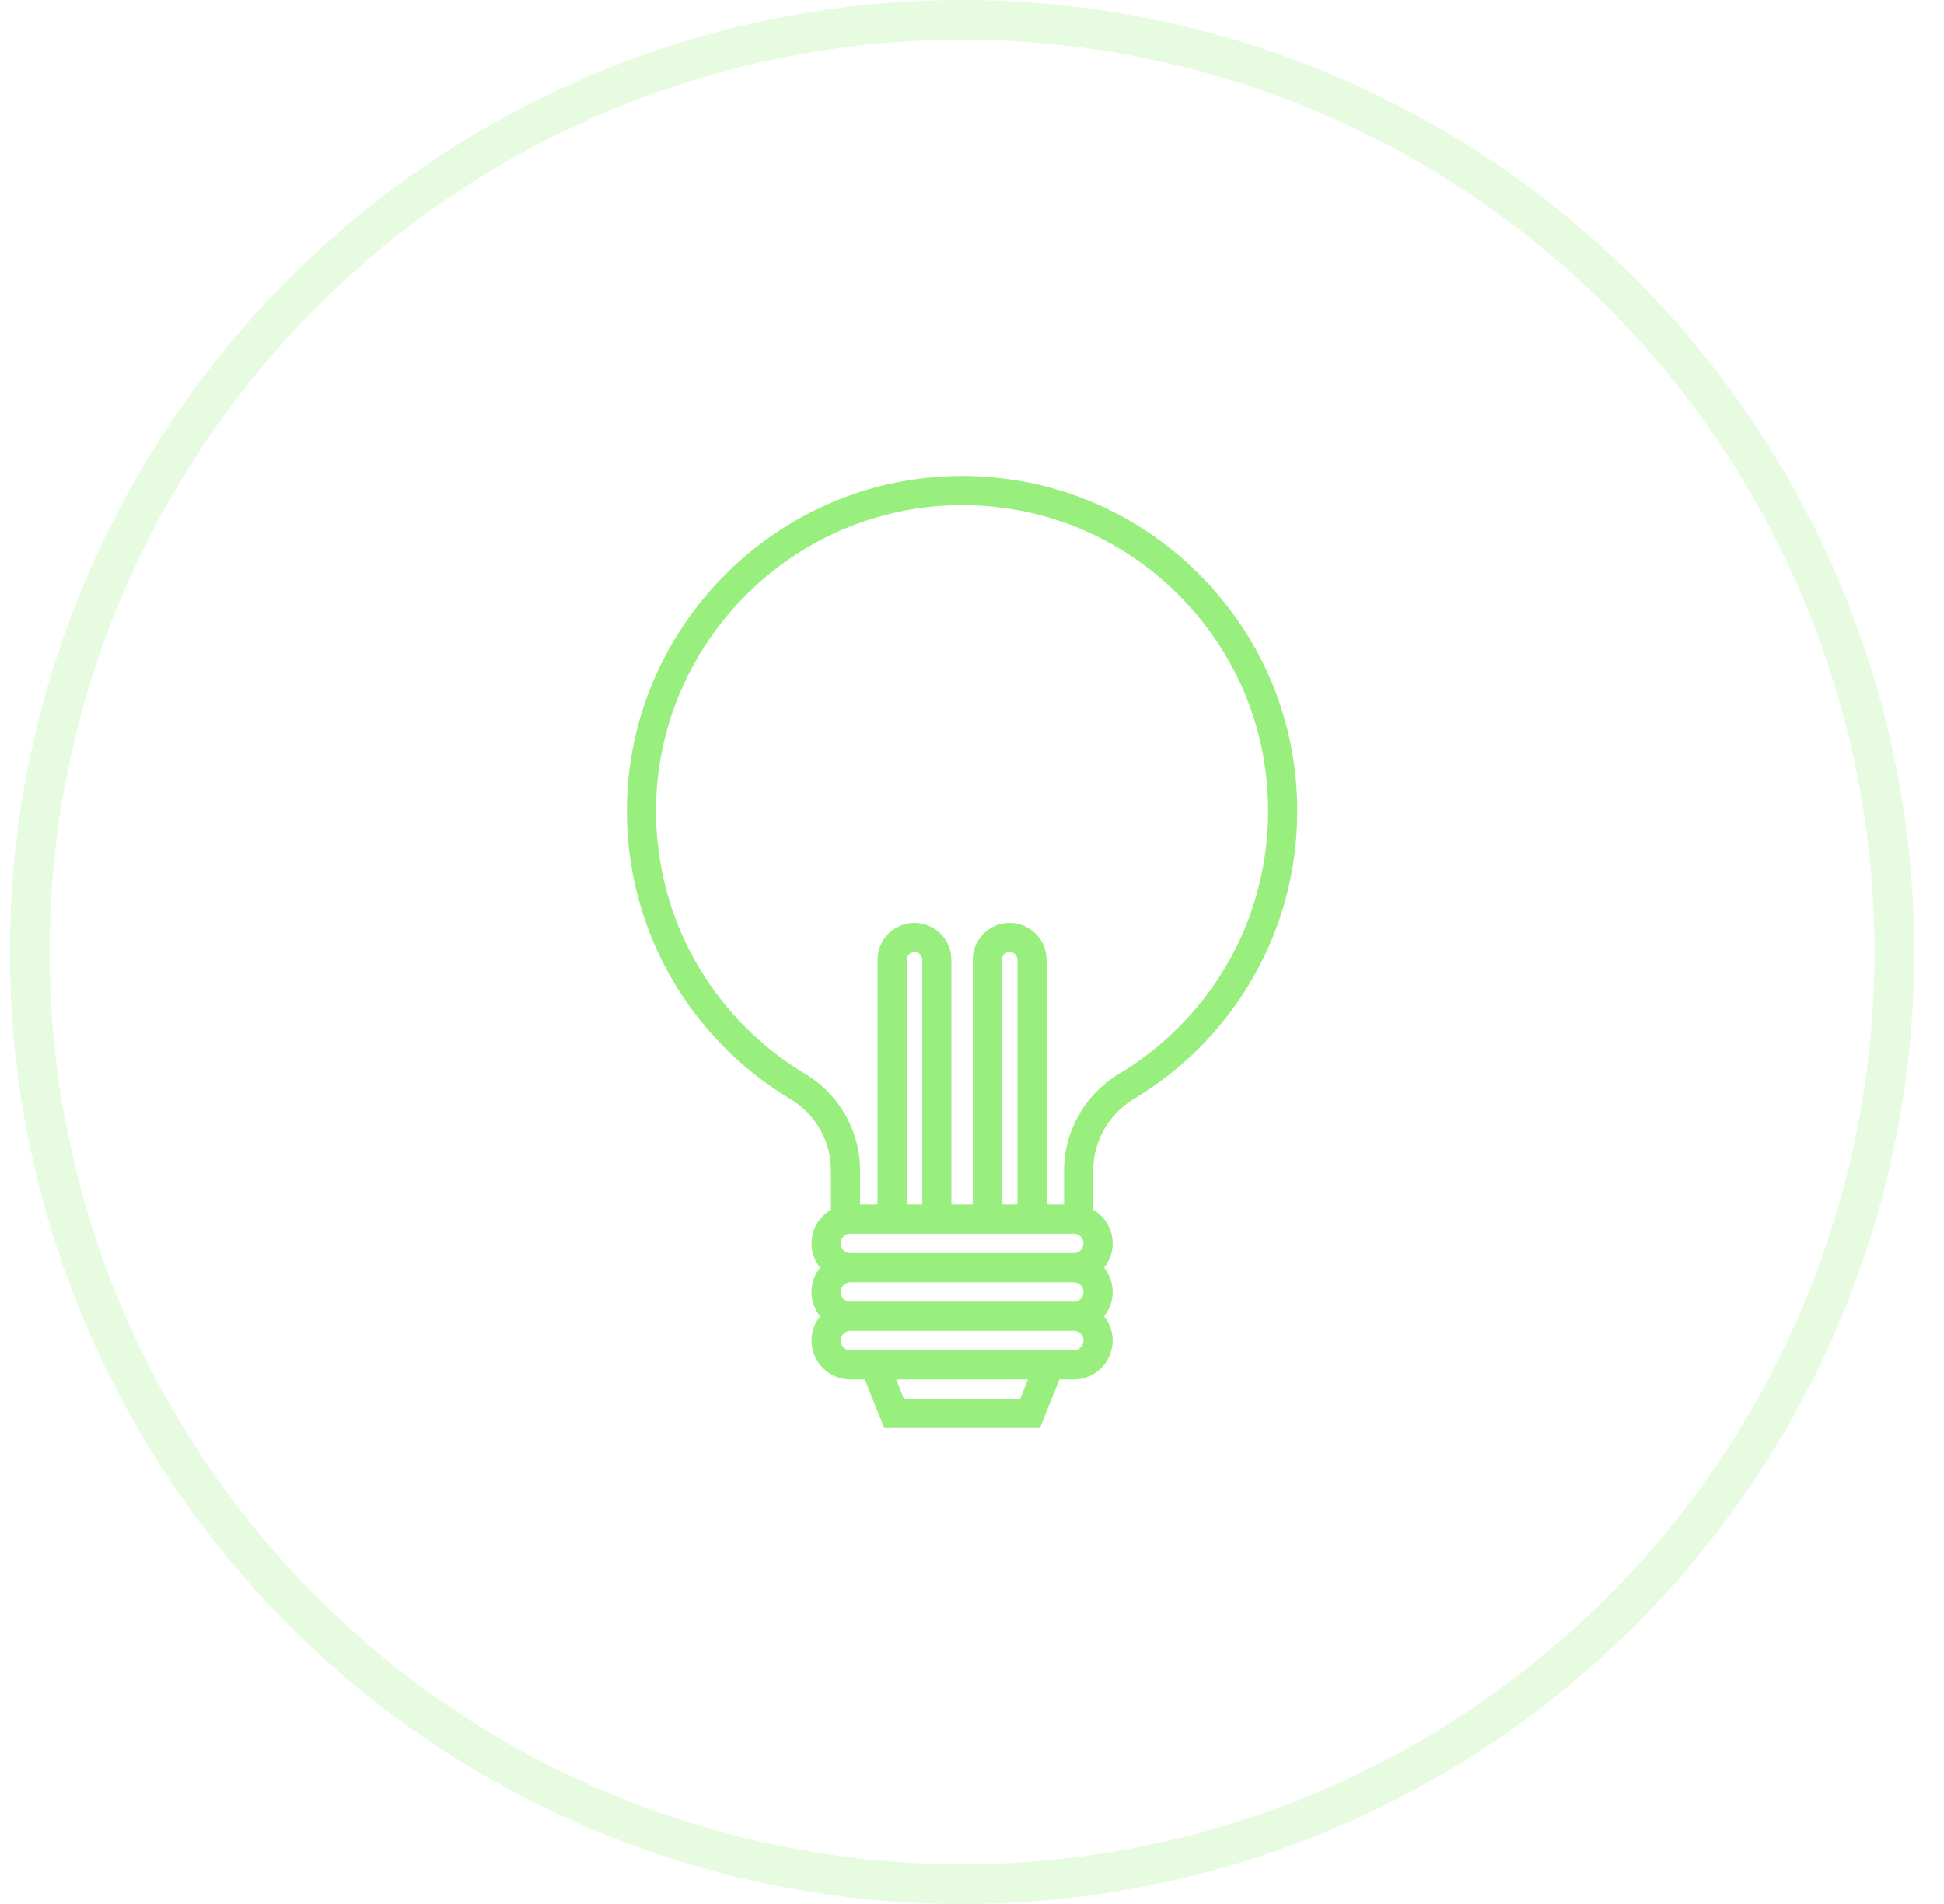 <svg width="49" height="48" viewBox="0 0 49 48" fill="none" xmlns="http://www.w3.org/2000/svg">
<circle cx="24.25" cy="24" r="23.5" stroke="#98EF7E" stroke-opacity="0.24"/>
<g clip-path="url(#clip0_369_14819)">
<path d="M30.202 14.453C28.593 12.855 26.458 11.985 24.188 12C19.577 12.033 15.815 15.812 15.801 20.423C15.796 21.918 16.187 23.387 16.931 24.673C17.653 25.921 18.688 26.97 19.926 27.709C20.554 28.084 20.944 28.769 20.944 29.498V30.5C20.651 30.67 20.454 30.985 20.454 31.347C20.454 31.578 20.535 31.791 20.67 31.959C20.535 32.127 20.454 32.34 20.454 32.571C20.454 32.803 20.535 33.016 20.67 33.184C20.535 33.352 20.454 33.564 20.454 33.796C20.454 34.336 20.893 34.775 21.433 34.775H21.797L22.287 36H26.213L26.703 34.776H27.066C27.606 34.776 28.046 34.336 28.046 33.796C28.046 33.564 27.965 33.352 27.83 33.184C27.965 33.016 28.046 32.803 28.046 32.571C28.046 32.34 27.965 32.127 27.83 31.959C27.965 31.791 28.046 31.579 28.046 31.347C28.046 30.985 27.848 30.67 27.556 30.5V29.498C27.556 28.77 27.949 28.082 28.583 27.703C29.814 26.966 30.846 25.921 31.565 24.679C32.307 23.399 32.699 21.936 32.699 20.449C32.699 18.181 31.812 16.051 30.202 14.453ZM25.715 35.265H22.784L22.588 34.775H25.911L25.715 35.265ZM27.066 34.041H21.433C21.298 34.041 21.189 33.931 21.189 33.796C21.189 33.661 21.299 33.551 21.433 33.551H27.066C27.201 33.551 27.311 33.661 27.311 33.796C27.311 33.931 27.201 34.041 27.066 34.041ZM27.066 32.816H21.433C21.298 32.816 21.189 32.706 21.189 32.571C21.189 32.436 21.299 32.327 21.433 32.327H27.066C27.201 32.327 27.311 32.436 27.311 32.571C27.311 32.706 27.201 32.816 27.066 32.816ZM27.066 31.592H21.433C21.298 31.592 21.189 31.482 21.189 31.347C21.189 31.212 21.299 31.102 21.433 31.102H27.066C27.201 31.102 27.311 31.212 27.311 31.347C27.311 31.482 27.201 31.592 27.066 31.592ZM22.854 30.367V24.196C22.854 24.088 22.942 24 23.05 24C23.158 24 23.246 24.088 23.246 24.196V30.367H22.854ZM25.254 30.367V24.196C25.254 24.088 25.342 24 25.45 24C25.558 24 25.646 24.088 25.646 24.196V30.367H25.254ZM30.929 24.311C30.272 25.445 29.33 26.4 28.205 27.073C27.352 27.584 26.821 28.513 26.821 29.498V30.367H26.38V24.196C26.38 23.683 25.963 23.265 25.45 23.265C24.937 23.265 24.519 23.683 24.519 24.196V30.367H23.98V24.196C23.98 23.683 23.563 23.265 23.05 23.265C22.537 23.265 22.119 23.683 22.119 24.196V30.367H21.678V29.498C21.678 28.512 21.151 27.584 20.302 27.078C19.172 26.403 18.226 25.445 17.567 24.305C16.888 23.132 16.532 21.79 16.535 20.425C16.548 16.215 19.983 12.765 24.193 12.735C24.212 12.735 24.231 12.735 24.25 12.735C26.301 12.735 28.229 13.529 29.685 14.974C31.155 16.434 31.964 18.378 31.964 20.449C31.964 21.807 31.606 23.143 30.929 24.311Z" fill="#98EF7E"/>
</g>
<defs>
<clipPath id="clip0_369_14819">
<rect width="24" height="24" fill="white" transform="translate(12.25 12)"/>
</clipPath>
</defs>
</svg>
